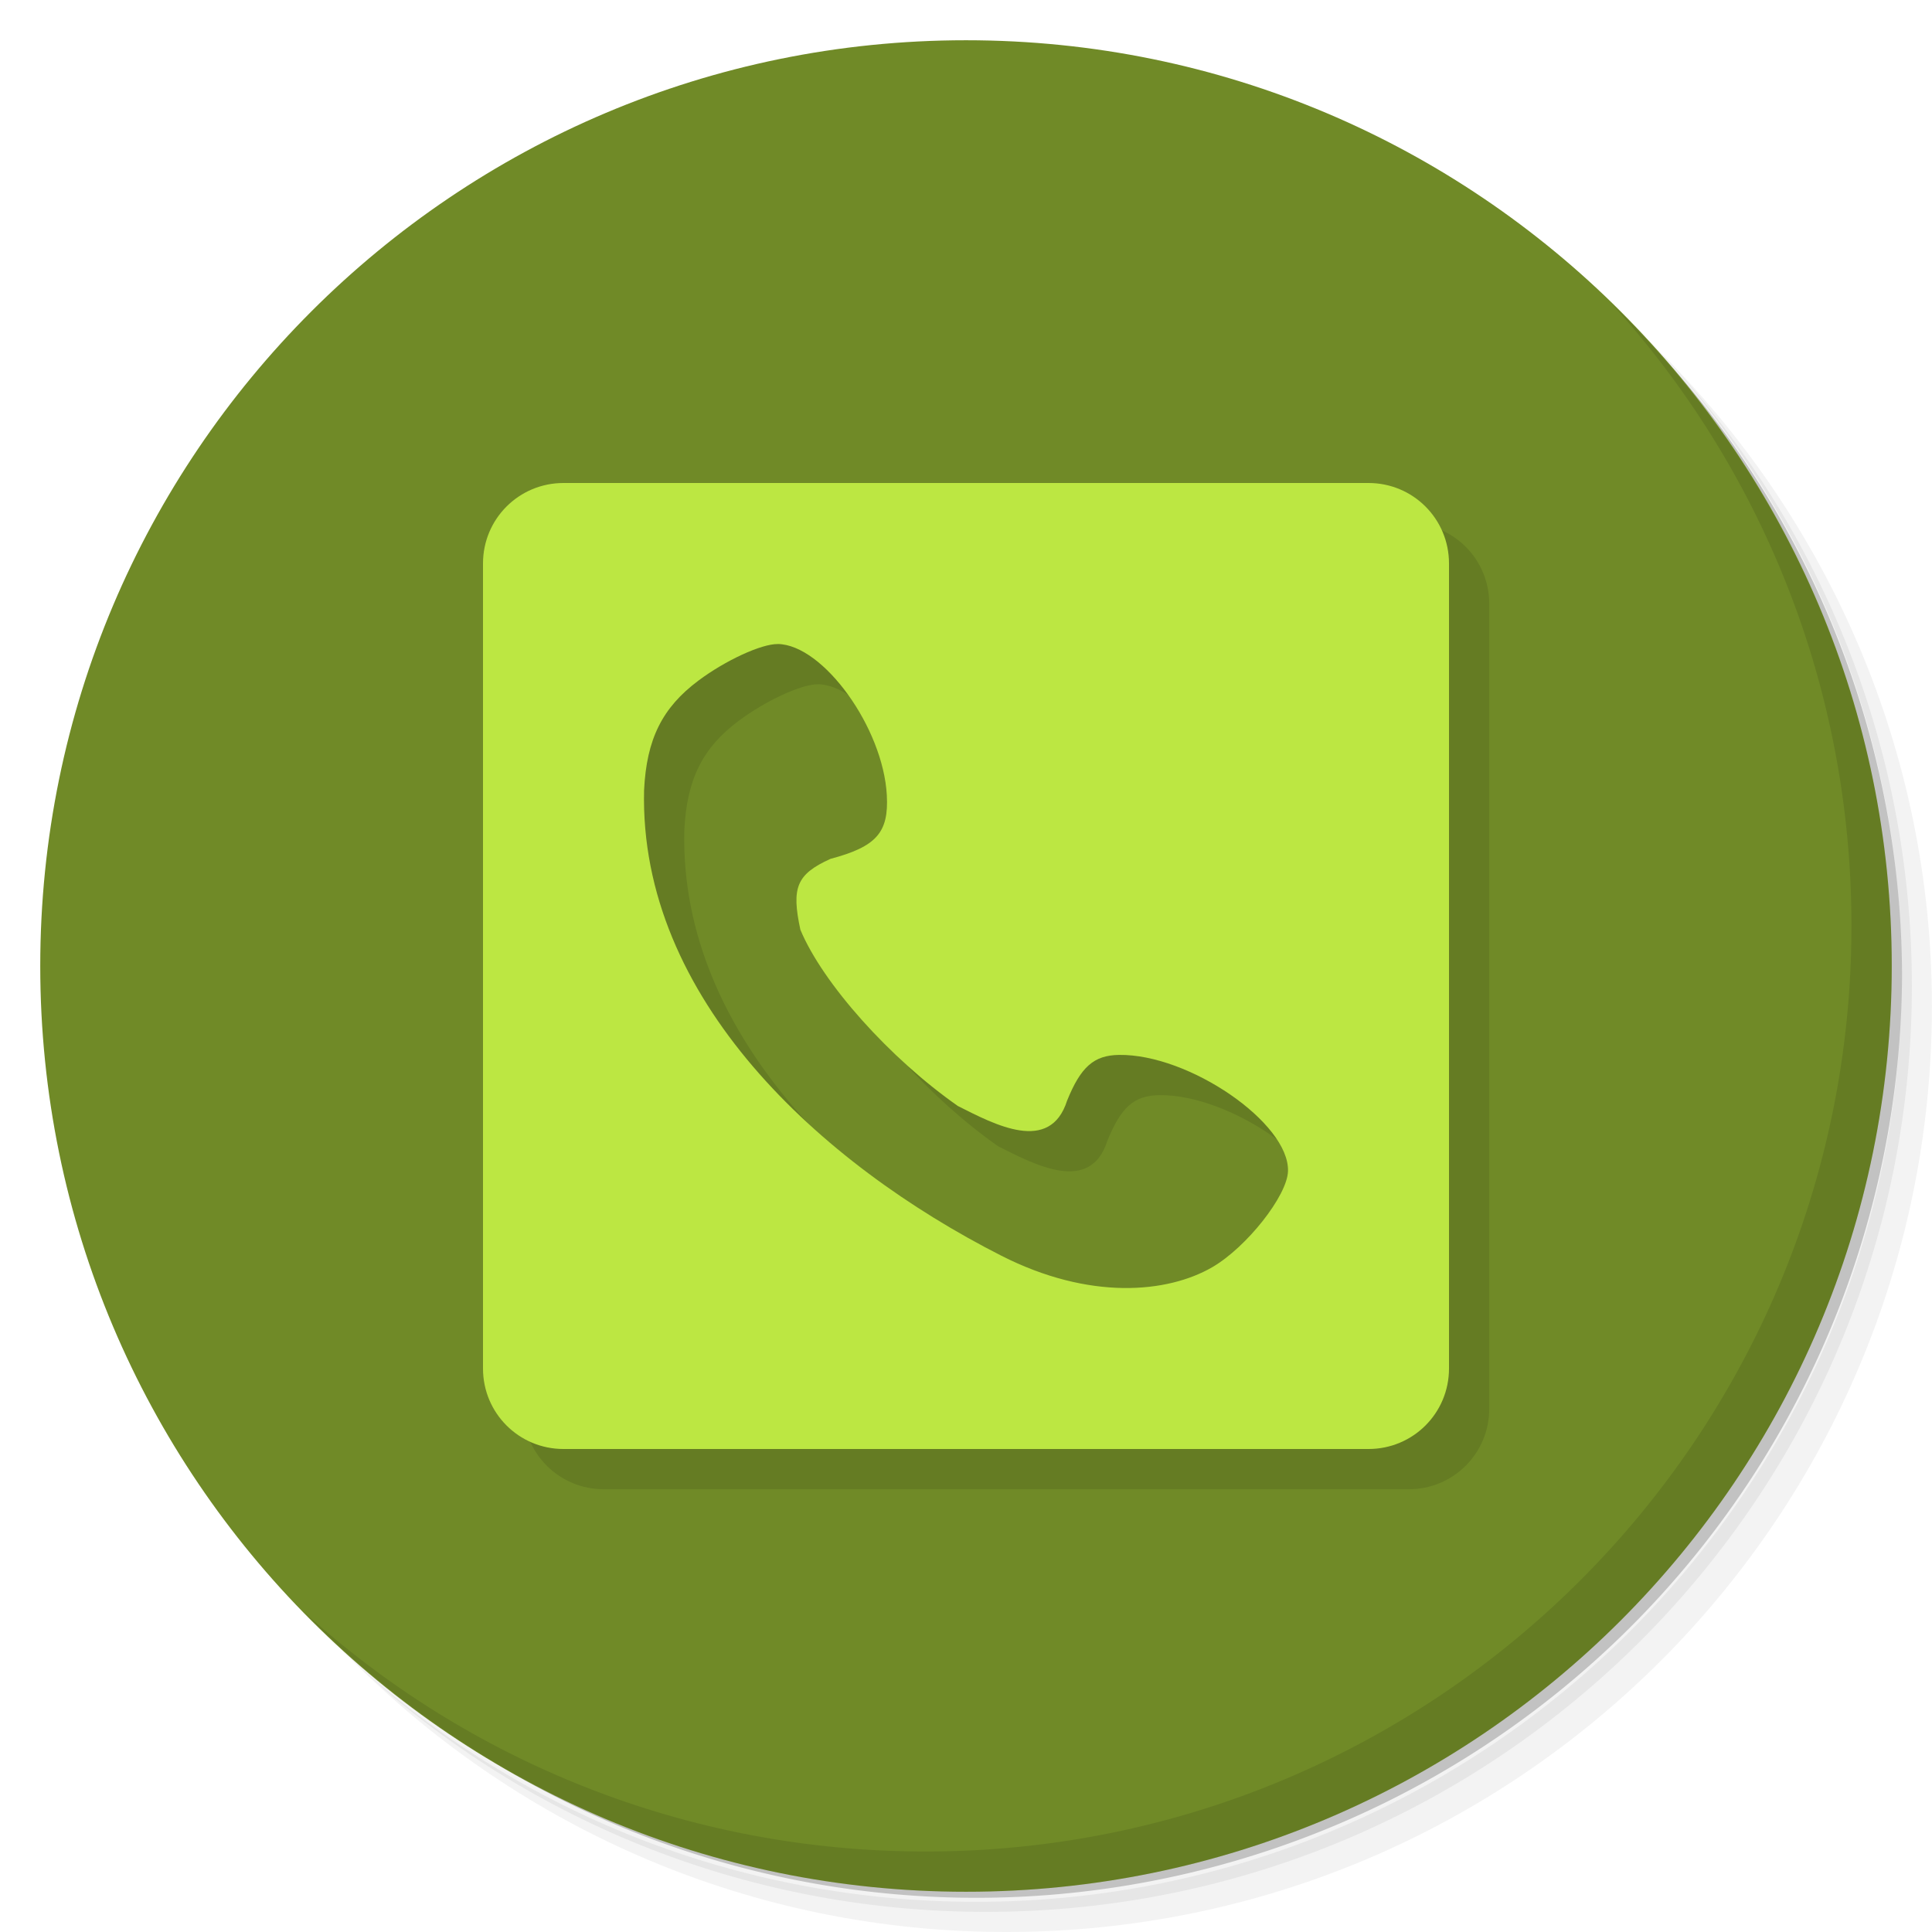 <svg xmlns="http://www.w3.org/2000/svg" viewBox="0 0 48 48"><defs><linearGradient id="linearGradient4189" x2="0" y1="47" y2="1" gradientUnits="userSpaceOnUse"><stop stop-color="#708a27" stop-opacity="1"/><stop offset="1" stop-color="#708a27" stop-opacity="1"/></linearGradient></defs><g><path d="m 36.31 5 c 5.859 4.062 9.688 10.831 9.688 18.5 c 0 12.426 -10.07 22.5 -22.5 22.5 c -7.669 0 -14.438 -3.828 -18.5 -9.688 c 1.037 1.822 2.306 3.499 3.781 4.969 c 4.085 3.712 9.514 5.969 15.469 5.969 c 12.703 0 23 -10.298 23 -23 c 0 -5.954 -2.256 -11.384 -5.969 -15.469 c -1.469 -1.475 -3.147 -2.744 -4.969 -3.781 z m 4.969 3.781 c 3.854 4.113 6.219 9.637 6.219 15.719 c 0 12.703 -10.297 23 -23 23 c -6.081 0 -11.606 -2.364 -15.719 -6.219 c 4.16 4.144 9.883 6.719 16.219 6.719 c 12.703 0 23 -10.298 23 -23 c 0 -6.335 -2.575 -12.06 -6.719 -16.219 z" opacity=".05"/><path d="m 41.28 8.781 c 3.712 4.085 5.969 9.514 5.969 15.469 c 0 12.703 -10.297 23 -23 23 c -5.954 0 -11.384 -2.256 -15.469 -5.969 c 4.113 3.854 9.637 6.219 15.719 6.219 c 12.703 0 23 -10.298 23 -23 c 0 -6.081 -2.364 -11.606 -6.219 -15.719 z" opacity=".1"/><path d="m 31.25 2.375 c 8.615 3.154 14.75 11.417 14.75 21.13 c 0 12.426 -10.07 22.5 -22.5 22.5 c -9.708 0 -17.971 -6.135 -21.12 -14.75 a 23 23 0 0 0 44.875 -7 a 23 23 0 0 0 -16 -21.875 z" opacity=".2"/></g><g><path fill="url(#linearGradient4189)" fill-opacity="1" d="m 24 1 c 12.703 0 23 10.297 23 23 c 0 12.703 -10.297 23 -23 23 -12.703 0 -23 -10.297 -23 -23 0 -12.703 10.297 -23 23 -23 z"/></g><g><path d="m 40.03 7.531 c 3.712 4.084 5.969 9.514 5.969 15.469 0 12.703 -10.297 23 -23 23 c -5.954 0 -11.384 -2.256 -15.469 -5.969 4.178 4.291 10.01 6.969 16.469 6.969 c 12.703 0 23 -10.298 23 -23 0 -6.462 -2.677 -12.291 -6.969 -16.469 z" opacity=".1"/></g><path fill="#000" fill-opacity="1" stroke="none" d="m 15 13 c -1.108 0 -2 0.892 -2 2 l 0 20 c 0 1.108 0.892 2 2 2 l 20 0 c 1.108 0 2 -0.892 2 -2 l 0 -20 c 0 -1.108 -0.892 -2 -2 -2 l -20 0 z m 5.324 4 c 1.13 0.018 2.618 2.08 2.709 3.758 0.05 0.926 -0.257 1.276 -1.4 1.58 -0.845 0.383 -0.973 0.713 -0.748 1.76 0.554 1.331 2.222 3.198 3.914 4.381 0.914 0.46 2.289 1.198 2.713 -0.135 0.34 -0.838 0.664 -1.127 1.291 -1.135 1.74 -0.024 4.234 1.692 4.197 2.889 -0.019 0.612 -1.032 1.894 -1.885 2.387 -1.112 0.643 -3.047 0.827 -5.24 -0.289 -4.491 -2.283 -8.998 -6.393 -8.873 -11.564 0.061 -1.266 0.449 -2.049 1.348 -2.721 0.673 -0.504 1.567 -0.916 1.975 -0.91 z" opacity=".1"/><path fill="#bce742" fill-opacity="1" stroke="none" d="m 14 12 c -1.108 0 -2 0.892 -2 2 l 0 20 c 0 1.108 0.892 2 2 2 l 20 0 c 1.108 0 2 -0.892 2 -2 l 0 -20 c 0 -1.108 -0.892 -2 -2 -2 l -20 0 z m 5.324 4 c 1.13 0.018 2.618 2.08 2.709 3.758 c 0.05 0.926 -0.257 1.276 -1.4 1.58 c -0.845 0.383 -0.973 0.713 -0.748 1.76 c 0.554 1.331 2.222 3.198 3.914 4.381 c 0.914 0.46 2.289 1.198 2.713 -0.135 c 0.34 -0.838 0.664 -1.127 1.291 -1.135 c 1.74 -0.024 4.234 1.692 4.197 2.889 c -0.019 0.612 -1.032 1.894 -1.885 2.387 c -1.112 0.643 -3.047 0.827 -5.24 -0.289 c -4.491 -2.283 -8.998 -6.393 -8.873 -11.564 c 0.061 -1.266 0.449 -2.049 1.348 -2.721 c 0.673 -0.504 1.567 -0.916 1.975 -0.91 z" opacity="1"/></svg>
